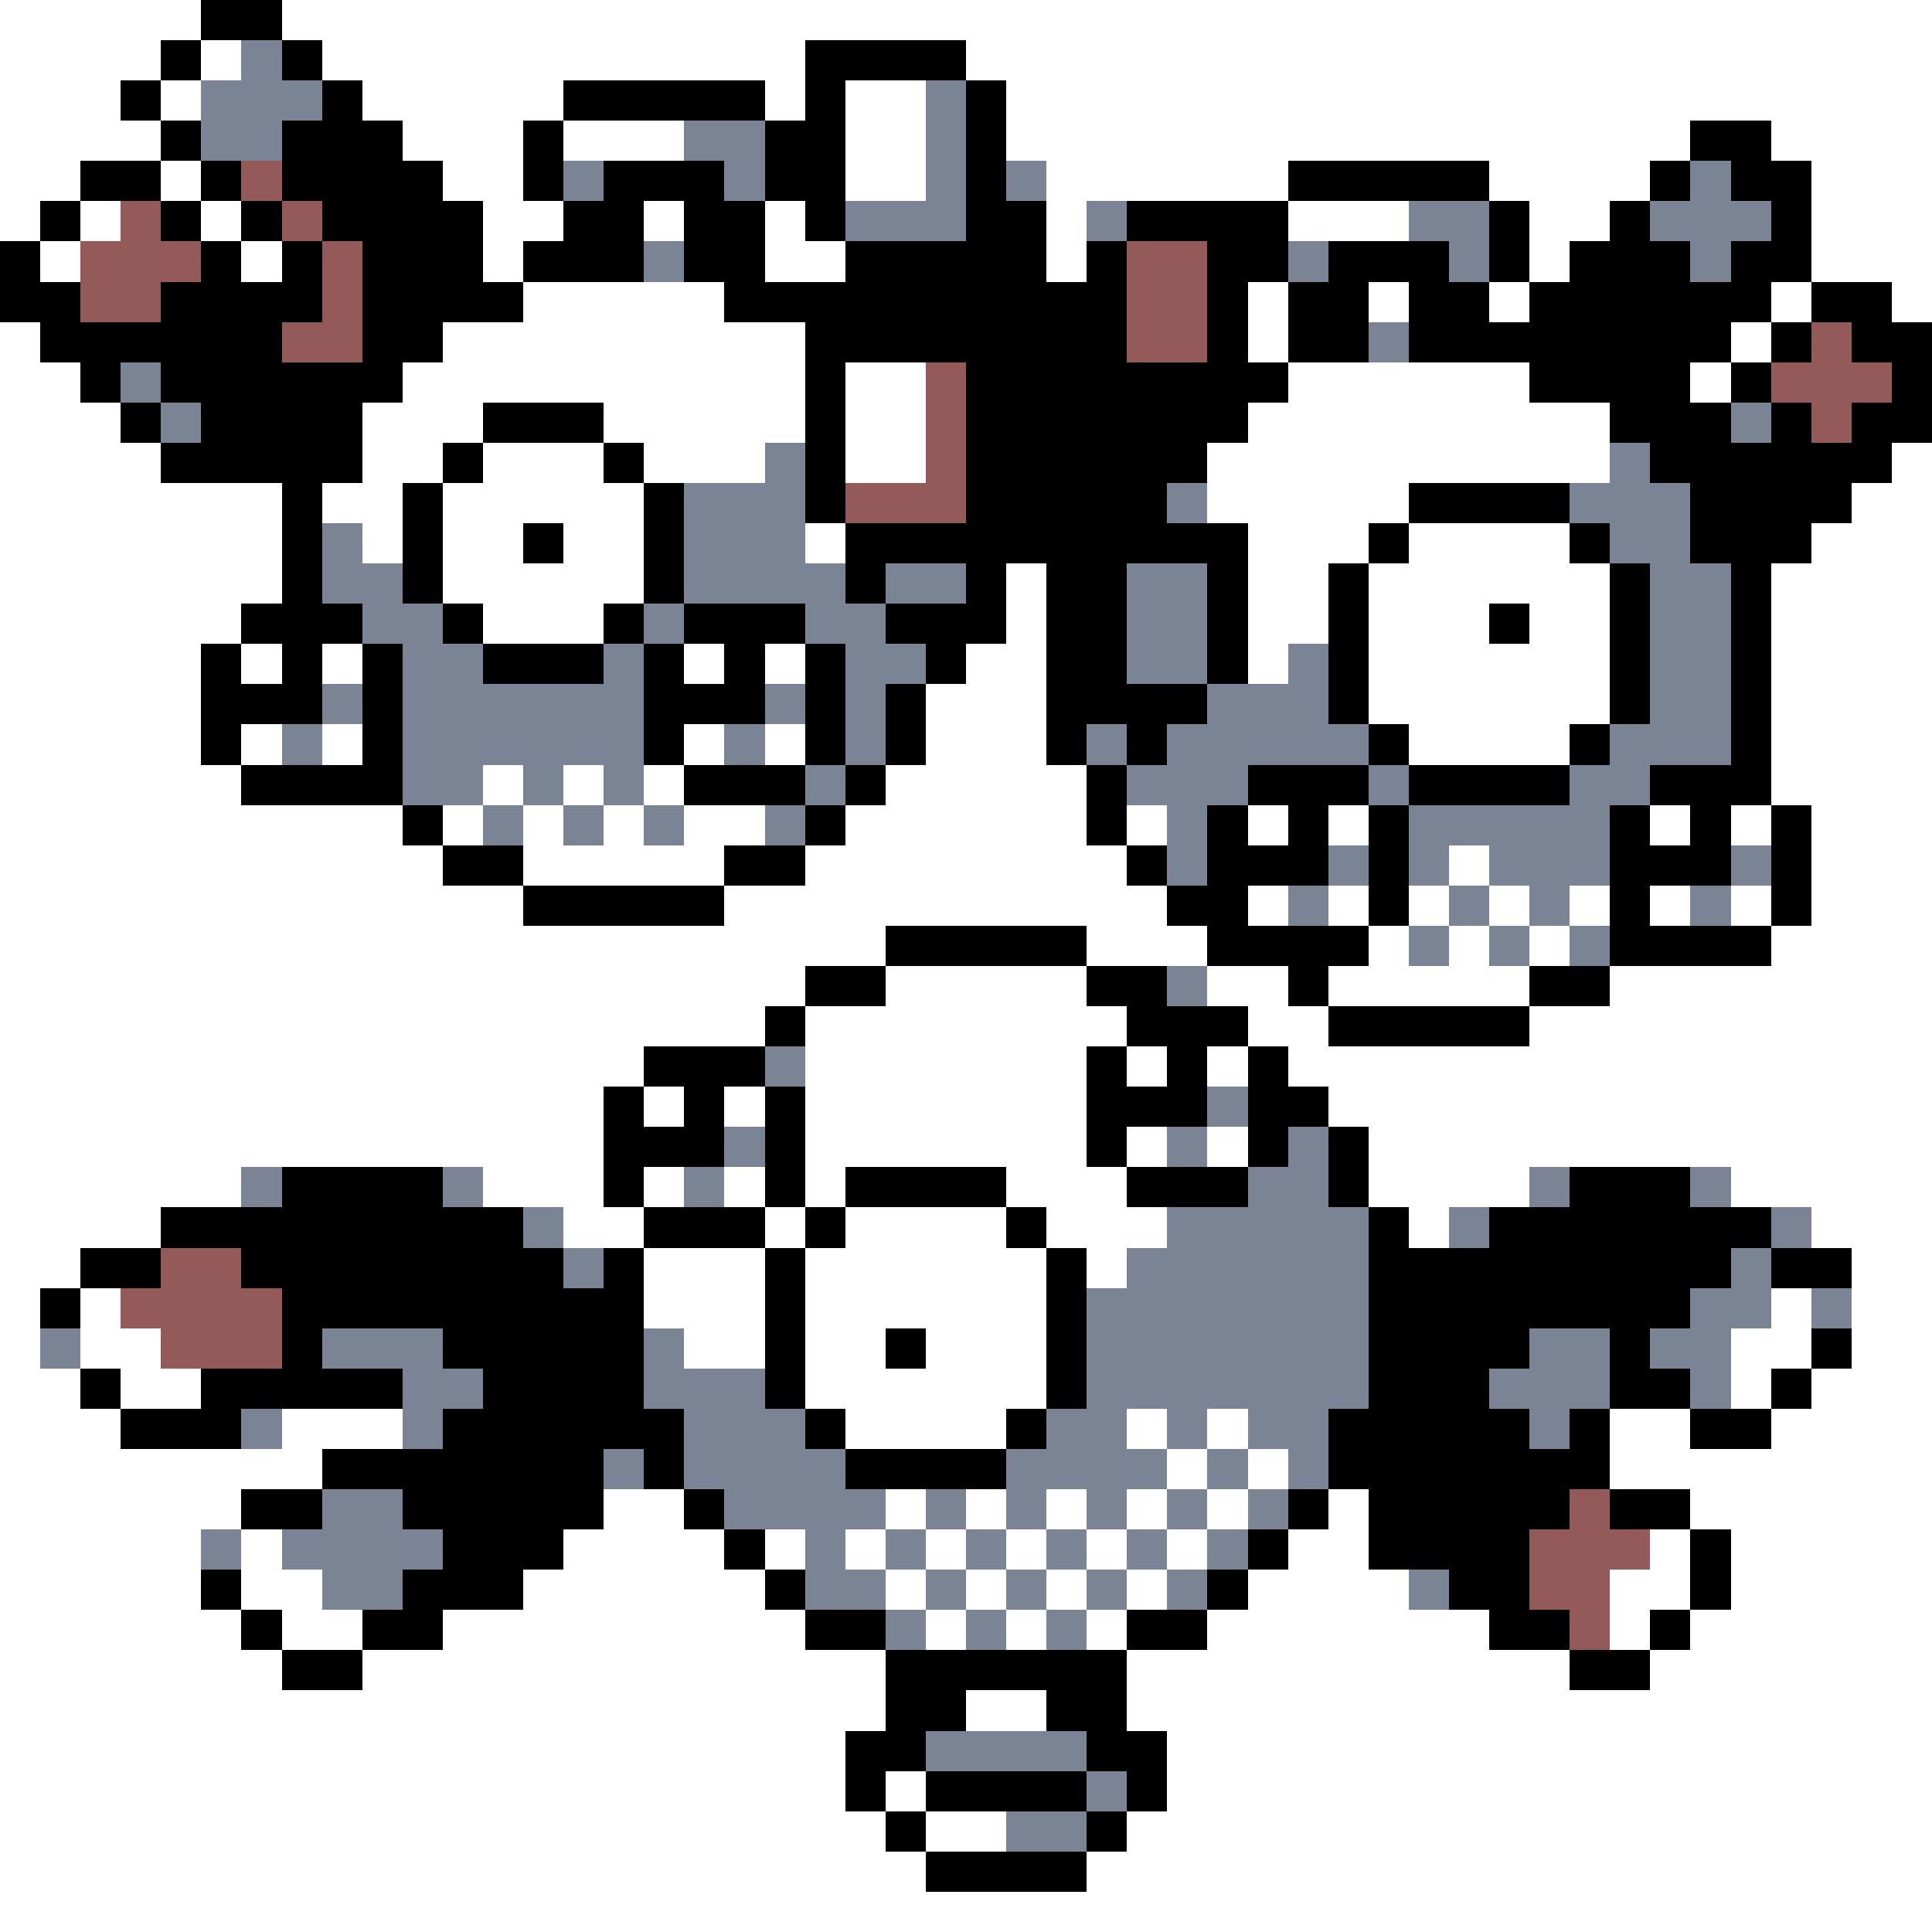 <svg xmlns="http://www.w3.org/2000/svg" viewBox="0 -0.5 48 48" shape-rendering="crispEdges">
<rect x="0" y="-0.5" width="48" height="48" fill="#333333" stroke="none"/>
<path stroke="#ffffff" d="M0 0h5M7 0h41M0 1h4M5 1h1M8 1h12M24 1h24M0 2h3M4 2h1M9 2h5M19 2h1M21 2h2M25 2h23M0 3h4M10 3h3M14 3h3M21 3h2M25 3h17M44 3h4M0 4h2M4 4h1M11 4h2M21 4h2M26 4h6M37 4h4M45 4h3M0 5h1M2 5h1M5 5h1M12 5h2M16 5h1M19 5h1M26 5h1M32 5h3M38 5h2M45 5h3M1 6h1M6 6h1M12 6h1M19 6h2M26 6h1M38 6h1M45 6h3M13 7h5M31 7h1M34 7h1M37 7h1M44 7h1M47 7h1M0 8h1M11 8h9M31 8h1M43 8h1M0 9h2M10 9h10M21 9h2M32 9h6M42 9h1M0 10h3M9 10h3M15 10h5M21 10h2M31 10h9M0 11h4M9 11h2M12 11h3M16 11h3M21 11h2M30 11h10M47 11h1M0 12h7M8 12h2M11 12h5M30 12h5M46 12h2M0 13h7M9 13h1M11 13h2M14 13h2M20 13h1M31 13h3M35 13h4M45 13h3M0 14h7M11 14h5M25 14h1M31 14h2M34 14h6M44 14h4M0 15h6M12 15h3M25 15h1M31 15h2M34 15h3M38 15h2M44 15h4M0 16h5M6 16h1M8 16h1M17 16h1M19 16h1M24 16h2M31 16h1M34 16h6M44 16h4M0 17h5M23 17h3M34 17h6M44 17h4M0 18h5M6 18h1M8 18h1M17 18h1M19 18h1M23 18h3M35 18h4M44 18h4M0 19h6M12 19h1M14 19h1M16 19h1M22 19h5M44 19h4M0 20h10M11 20h1M13 20h1M15 20h1M17 20h2M21 20h6M28 20h1M31 20h1M33 20h1M41 20h1M43 20h1M45 20h3M0 21h11M13 21h5M20 21h8M36 21h1M45 21h3M0 22h13M18 22h11M31 22h1M33 22h1M35 22h1M37 22h1M39 22h1M41 22h1M43 22h1M45 22h3M0 23h22M27 23h3M34 23h1M36 23h1M38 23h1M44 23h4M0 24h20M22 24h5M30 24h2M33 24h5M40 24h8M0 25h19M20 25h8M31 25h2M38 25h10M0 26h16M20 26h7M28 26h1M30 26h1M32 26h16M0 27h15M16 27h1M18 27h1M20 27h7M33 27h15M0 28h15M20 28h7M28 28h1M30 28h1M34 28h14M0 29h6M12 29h3M16 29h1M18 29h1M20 29h1M25 29h3M34 29h4M43 29h5M0 30h4M14 30h2M19 30h1M21 30h4M26 30h3M35 30h1M45 30h3M0 31h2M16 31h3M20 31h6M27 31h1M46 31h2M0 32h1M2 32h1M16 32h3M20 32h6M44 32h1M46 32h2M0 33h1M2 33h2M17 33h2M20 33h2M23 33h3M43 33h2M46 33h2M0 34h2M3 34h2M20 34h6M43 34h1M45 34h3M0 35h3M7 35h3M21 35h4M28 35h1M30 35h1M40 35h2M44 35h4M0 36h8M29 36h1M31 36h1M40 36h8M0 37h6M15 37h2M22 37h1M24 37h1M26 37h1M28 37h1M30 37h1M33 37h1M42 37h6M0 38h5M6 38h1M14 38h4M19 38h1M21 38h1M23 38h1M25 38h1M27 38h1M29 38h1M32 38h2M41 38h1M43 38h5M0 39h5M6 39h2M13 39h6M22 39h1M24 39h1M26 39h1M28 39h1M31 39h4M40 39h2M43 39h5M0 40h6M7 40h2M11 40h9M23 40h1M25 40h1M27 40h1M30 40h7M40 40h1M42 40h6M0 41h7M9 41h13M28 41h11M41 41h7M0 42h22M24 42h2M28 42h20M0 43h21M29 43h19M0 44h21M22 44h1M29 44h19M0 45h22M23 45h2M28 45h20M0 46h23M27 46h21M0 47h48" />
<path stroke="#000000" d="M5 0h2M4 1h1M7 1h1M20 1h4M3 2h1M8 2h1M14 2h5M20 2h1M24 2h1M4 3h1M7 3h3M13 3h1M19 3h2M24 3h1M42 3h2M2 4h2M5 4h1M7 4h4M13 4h1M15 4h3M19 4h2M24 4h1M32 4h5M41 4h1M43 4h2M1 5h1M4 5h1M6 5h1M8 5h4M14 5h2M17 5h2M20 5h1M24 5h2M28 5h4M37 5h1M40 5h1M44 5h1M0 6h1M5 6h1M7 6h1M9 6h3M13 6h3M17 6h2M21 6h5M27 6h1M30 6h2M33 6h3M37 6h1M39 6h3M43 6h2M0 7h2M4 7h4M9 7h4M18 7h10M30 7h1M32 7h2M35 7h2M38 7h6M45 7h2M1 8h6M9 8h2M20 8h8M30 8h1M32 8h2M35 8h8M44 8h1M46 8h2M2 9h1M4 9h6M20 9h1M24 9h8M38 9h4M43 9h1M47 9h1M3 10h1M5 10h4M12 10h3M20 10h1M24 10h7M40 10h3M44 10h1M46 10h2M4 11h5M11 11h1M15 11h1M20 11h1M24 11h6M41 11h6M7 12h1M10 12h1M16 12h1M20 12h1M24 12h5M35 12h4M42 12h4M7 13h1M10 13h1M13 13h1M16 13h1M21 13h10M34 13h1M39 13h1M42 13h3M7 14h1M10 14h1M16 14h1M21 14h1M24 14h1M26 14h2M30 14h1M33 14h1M40 14h1M43 14h1M6 15h3M11 15h1M15 15h1M17 15h3M22 15h3M26 15h2M30 15h1M33 15h1M37 15h1M40 15h1M43 15h1M5 16h1M7 16h1M9 16h1M12 16h3M16 16h1M18 16h1M20 16h1M23 16h1M26 16h2M30 16h1M33 16h1M40 16h1M43 16h1M5 17h3M9 17h1M16 17h3M20 17h1M22 17h1M26 17h4M33 17h1M40 17h1M43 17h1M5 18h1M9 18h1M16 18h1M20 18h1M22 18h1M26 18h1M28 18h1M34 18h1M39 18h1M43 18h1M6 19h4M17 19h3M21 19h1M27 19h1M31 19h3M35 19h4M41 19h3M10 20h1M20 20h1M27 20h1M30 20h1M32 20h1M34 20h1M40 20h1M42 20h1M44 20h1M11 21h2M18 21h2M28 21h1M30 21h3M34 21h1M40 21h3M44 21h1M13 22h5M29 22h2M34 22h1M40 22h1M44 22h1M22 23h5M30 23h4M40 23h4M20 24h2M27 24h2M32 24h1M38 24h2M19 25h1M28 25h3M33 25h5M16 26h3M27 26h1M29 26h1M31 26h1M15 27h1M17 27h1M19 27h1M27 27h3M31 27h2M15 28h3M19 28h1M27 28h1M31 28h1M33 28h1M7 29h4M15 29h1M19 29h1M21 29h4M28 29h3M33 29h1M39 29h3M4 30h9M16 30h3M20 30h1M25 30h1M34 30h1M37 30h7M2 31h2M6 31h8M15 31h1M19 31h1M26 31h1M34 31h9M44 31h2M1 32h1M7 32h9M19 32h1M26 32h1M34 32h8M7 33h1M11 33h5M19 33h1M22 33h1M26 33h1M34 33h4M40 33h1M45 33h1M2 34h1M5 34h5M12 34h4M19 34h1M26 34h1M34 34h3M40 34h2M44 34h1M3 35h3M11 35h6M20 35h1M25 35h1M33 35h5M39 35h1M42 35h2M8 36h7M16 36h1M21 36h4M33 36h7M6 37h2M10 37h5M17 37h1M32 37h1M34 37h5M40 37h2M11 38h3M18 38h1M31 38h1M34 38h4M42 38h1M5 39h1M10 39h3M19 39h1M30 39h1M36 39h2M42 39h1M6 40h1M9 40h2M20 40h2M28 40h2M37 40h2M41 40h1M7 41h2M22 41h6M39 41h2M22 42h2M26 42h2M21 43h2M27 43h2M21 44h1M23 44h4M28 44h1M22 45h1M27 45h1M23 46h4" />
<path stroke="#7b8494" d="M6 1h1M5 2h3M23 2h1M5 3h2M17 3h2M23 3h1M14 4h1M18 4h1M23 4h1M25 4h1M42 4h1M21 5h3M27 5h1M35 5h2M41 5h3M16 6h1M32 6h1M36 6h1M42 6h1M34 8h1M3 9h1M4 10h1M43 10h1M19 11h1M40 11h1M17 12h3M29 12h1M39 12h3M8 13h1M17 13h3M40 13h2M8 14h2M17 14h4M22 14h2M28 14h2M41 14h2M9 15h2M16 15h1M20 15h2M28 15h2M41 15h2M10 16h2M15 16h1M21 16h2M28 16h2M32 16h1M41 16h2M8 17h1M10 17h6M19 17h1M21 17h1M30 17h3M41 17h2M7 18h1M10 18h6M18 18h1M21 18h1M27 18h1M29 18h5M40 18h3M10 19h2M13 19h1M15 19h1M20 19h1M28 19h3M34 19h1M39 19h2M12 20h1M14 20h1M16 20h1M19 20h1M29 20h1M35 20h5M29 21h1M33 21h1M35 21h1M37 21h3M43 21h1M32 22h1M36 22h1M38 22h1M42 22h1M35 23h1M37 23h1M39 23h1M29 24h1M19 26h1M30 27h1M18 28h1M29 28h1M32 28h1M6 29h1M11 29h1M17 29h1M31 29h2M38 29h1M42 29h1M13 30h1M29 30h5M36 30h1M44 30h1M14 31h1M28 31h6M43 31h1M27 32h7M42 32h2M45 32h1M1 33h1M8 33h3M16 33h1M27 33h7M38 33h2M41 33h2M10 34h2M16 34h3M27 34h7M37 34h3M42 34h1M6 35h1M10 35h1M17 35h3M26 35h2M29 35h1M31 35h2M38 35h1M15 36h1M17 36h4M25 36h4M30 36h1M32 36h1M8 37h2M18 37h4M23 37h1M25 37h1M27 37h1M29 37h1M31 37h1M5 38h1M7 38h4M20 38h1M22 38h1M24 38h1M26 38h1M28 38h1M30 38h1M8 39h2M20 39h2M23 39h1M25 39h1M27 39h1M29 39h1M35 39h1M22 40h1M24 40h1M26 40h1M23 43h4M27 44h1M25 45h2" />
<path stroke="#945a5a" d="M6 4h1M3 5h1M7 5h1M2 6h3M8 6h1M28 6h2M2 7h2M8 7h1M28 7h2M7 8h2M28 8h2M45 8h1M23 9h1M44 9h3M23 10h1M45 10h1M23 11h1M21 12h3M4 31h2M3 32h4M4 33h3M39 37h1M38 38h3M38 39h2M39 40h1" />
</svg>